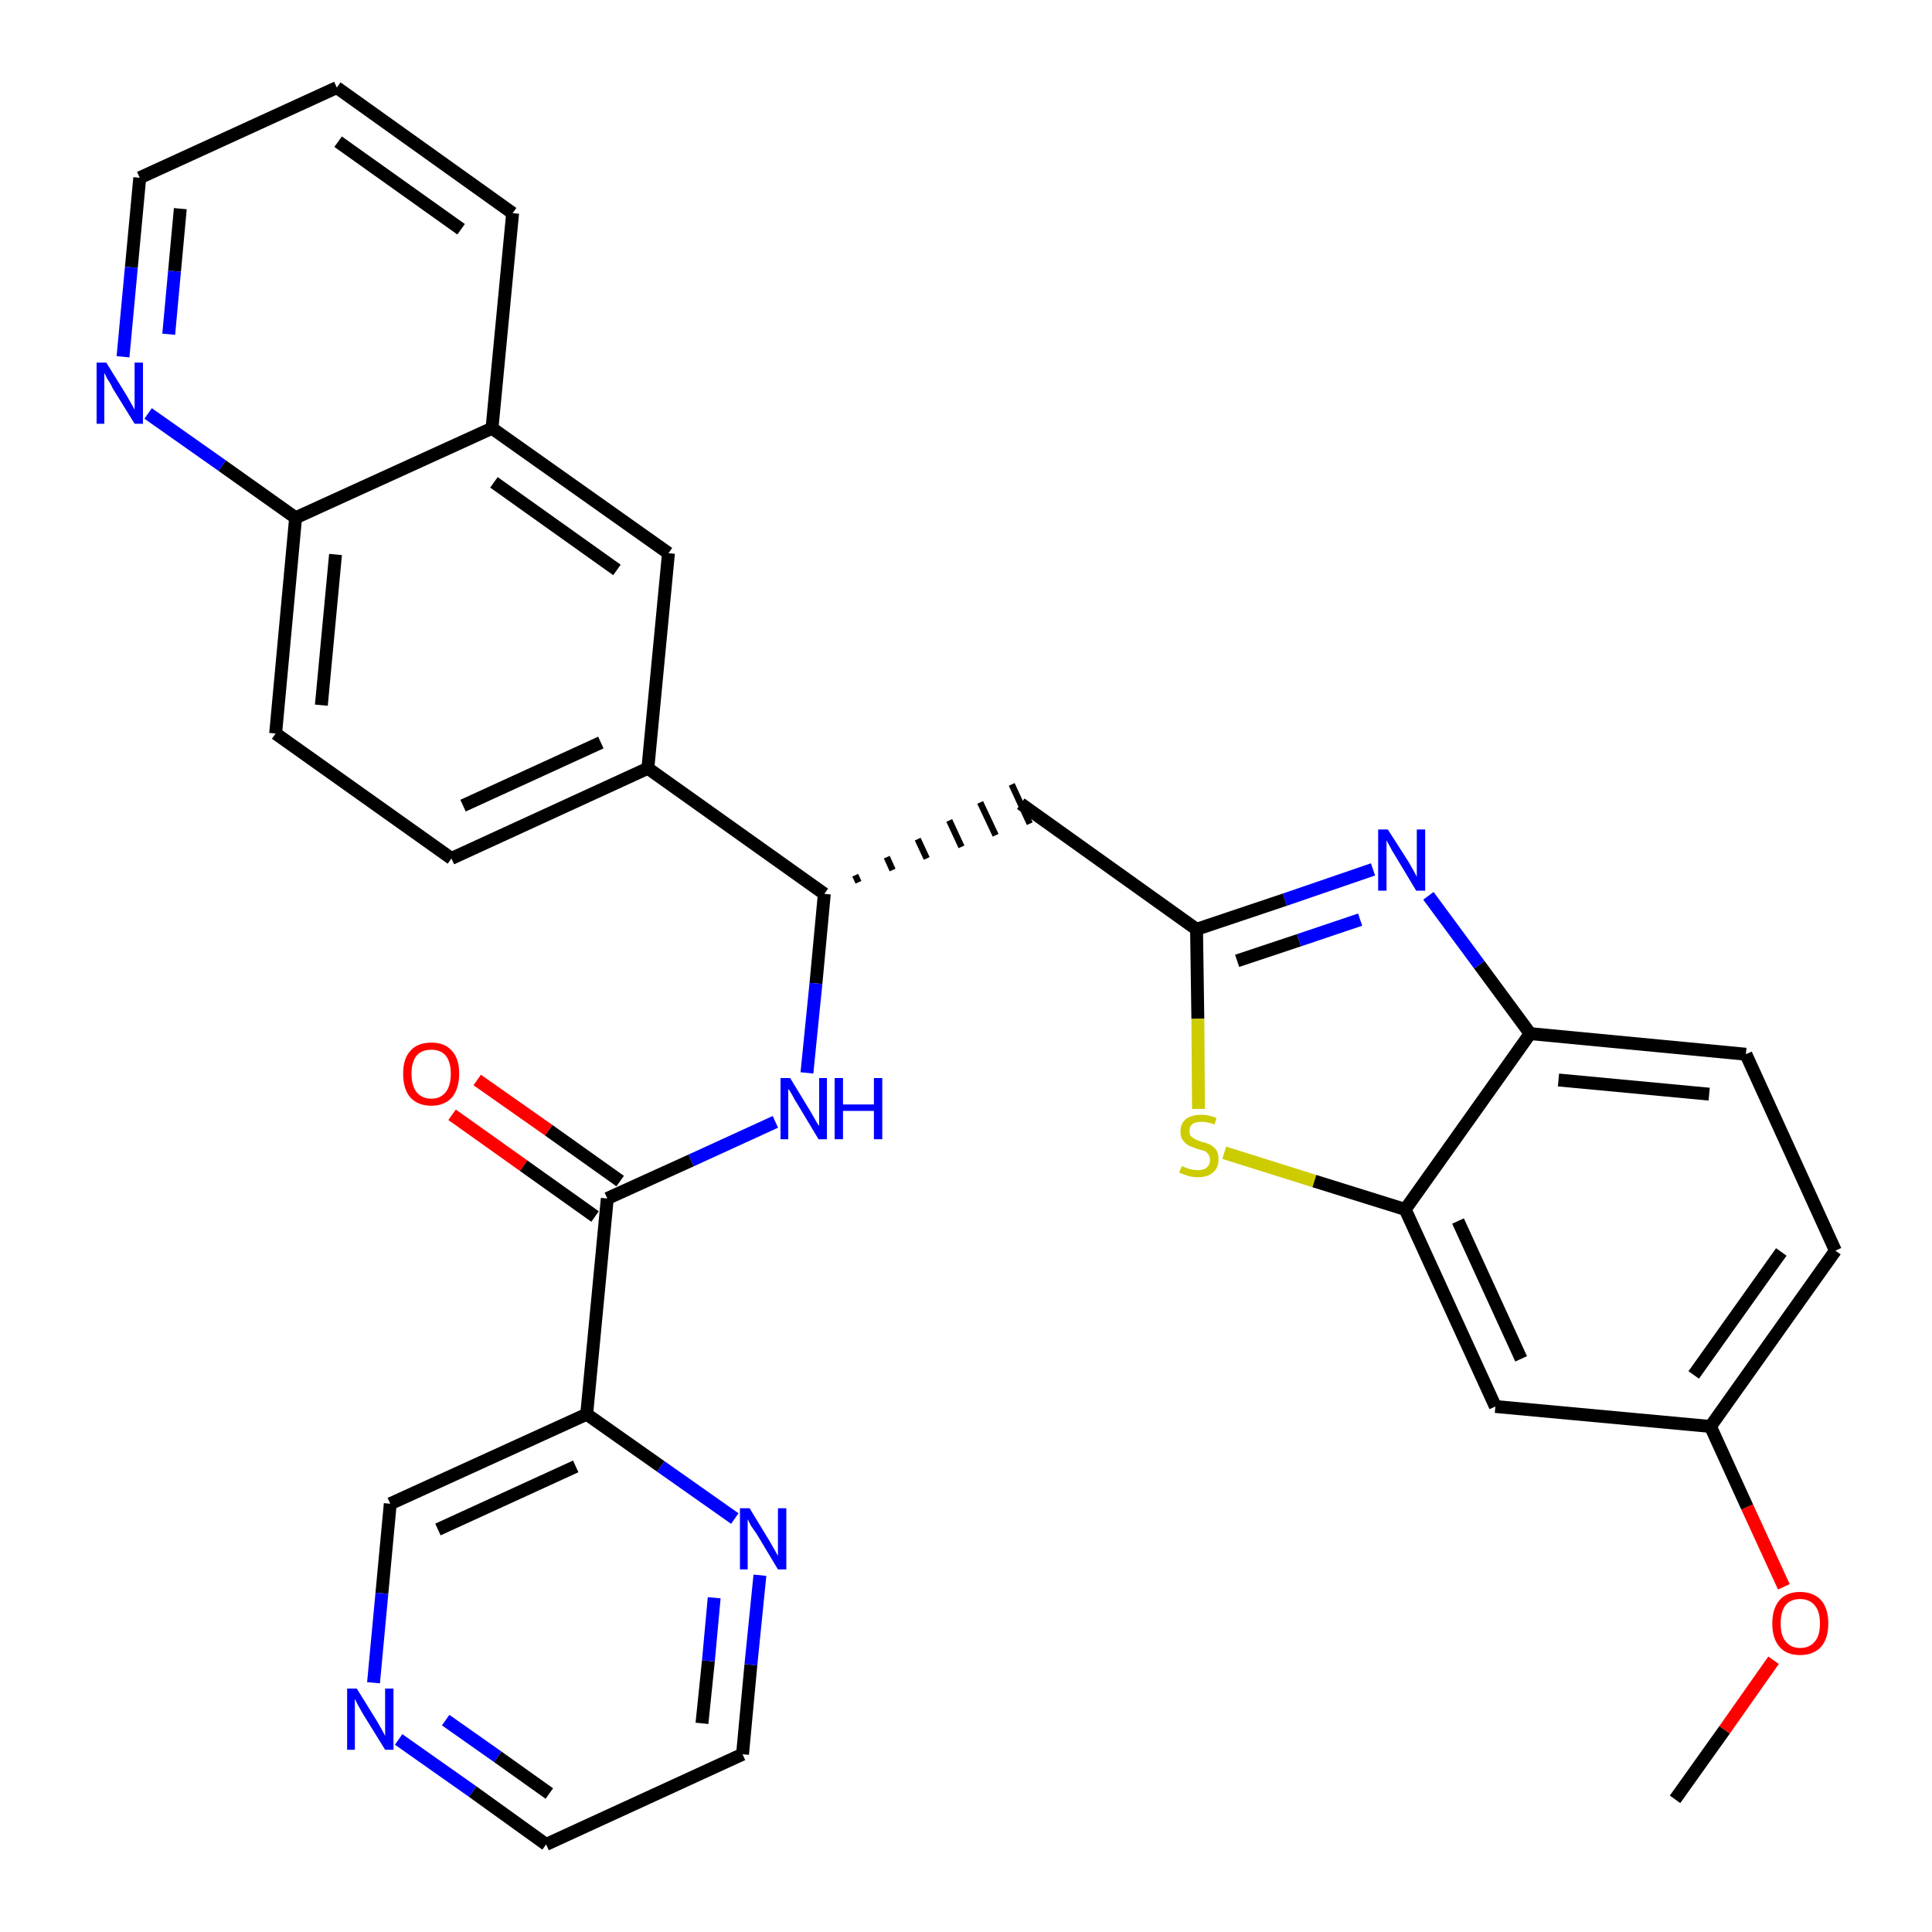 <?xml version='1.0' encoding='iso-8859-1'?>
<svg version='1.1' baseProfile='full'
              xmlns='http://www.w3.org/2000/svg'
                      xmlns:rdkit='http://www.rdkit.org/xml'
                      xmlns:xlink='http://www.w3.org/1999/xlink'
                  xml:space='preserve'
width='300px' height='300px' viewBox='0 0 300 300'>
<!-- END OF HEADER -->
<path class='bond-0 atom-0 atom-1' d='M 260.1,279.4 L 267.8,268.6' style='fill:none;fill-rule:evenodd;stroke:#000000;stroke-width:2.0px;stroke-linecap:butt;stroke-linejoin:miter;stroke-opacity:1' />
<path class='bond-0 atom-0 atom-1' d='M 267.8,268.6 L 275.4,257.8' style='fill:none;fill-rule:evenodd;stroke:#FF0000;stroke-width:2.0px;stroke-linecap:butt;stroke-linejoin:miter;stroke-opacity:1' />
<path class='bond-1 atom-1 atom-2' d='M 277.0,246.4 L 271.3,234.0' style='fill:none;fill-rule:evenodd;stroke:#FF0000;stroke-width:2.0px;stroke-linecap:butt;stroke-linejoin:miter;stroke-opacity:1' />
<path class='bond-1 atom-1 atom-2' d='M 271.3,234.0 L 265.6,221.5' style='fill:none;fill-rule:evenodd;stroke:#000000;stroke-width:2.0px;stroke-linecap:butt;stroke-linejoin:miter;stroke-opacity:1' />
<path class='bond-2 atom-2 atom-3' d='M 265.6,221.5 L 285.0,194.2' style='fill:none;fill-rule:evenodd;stroke:#000000;stroke-width:2.0px;stroke-linecap:butt;stroke-linejoin:miter;stroke-opacity:1' />
<path class='bond-2 atom-2 atom-3' d='M 263.0,213.5 L 276.6,194.4' style='fill:none;fill-rule:evenodd;stroke:#000000;stroke-width:2.0px;stroke-linecap:butt;stroke-linejoin:miter;stroke-opacity:1' />
<path class='bond-31 atom-31 atom-2' d='M 232.2,218.4 L 265.6,221.5' style='fill:none;fill-rule:evenodd;stroke:#000000;stroke-width:2.0px;stroke-linecap:butt;stroke-linejoin:miter;stroke-opacity:1' />
<path class='bond-3 atom-3 atom-4' d='M 285.0,194.2 L 271.1,163.7' style='fill:none;fill-rule:evenodd;stroke:#000000;stroke-width:2.0px;stroke-linecap:butt;stroke-linejoin:miter;stroke-opacity:1' />
<path class='bond-4 atom-4 atom-5' d='M 271.1,163.7 L 237.6,160.5' style='fill:none;fill-rule:evenodd;stroke:#000000;stroke-width:2.0px;stroke-linecap:butt;stroke-linejoin:miter;stroke-opacity:1' />
<path class='bond-4 atom-4 atom-5' d='M 265.4,169.9 L 242.0,167.7' style='fill:none;fill-rule:evenodd;stroke:#000000;stroke-width:2.0px;stroke-linecap:butt;stroke-linejoin:miter;stroke-opacity:1' />
<path class='bond-5 atom-5 atom-6' d='M 237.6,160.5 L 229.7,149.8' style='fill:none;fill-rule:evenodd;stroke:#000000;stroke-width:2.0px;stroke-linecap:butt;stroke-linejoin:miter;stroke-opacity:1' />
<path class='bond-5 atom-5 atom-6' d='M 229.7,149.8 L 221.8,139.1' style='fill:none;fill-rule:evenodd;stroke:#0000FF;stroke-width:2.0px;stroke-linecap:butt;stroke-linejoin:miter;stroke-opacity:1' />
<path class='bond-32 atom-30 atom-5' d='M 218.2,187.8 L 237.6,160.5' style='fill:none;fill-rule:evenodd;stroke:#000000;stroke-width:2.0px;stroke-linecap:butt;stroke-linejoin:miter;stroke-opacity:1' />
<path class='bond-6 atom-6 atom-7' d='M 213.2,135.0 L 199.5,139.7' style='fill:none;fill-rule:evenodd;stroke:#0000FF;stroke-width:2.0px;stroke-linecap:butt;stroke-linejoin:miter;stroke-opacity:1' />
<path class='bond-6 atom-6 atom-7' d='M 199.5,139.7 L 185.8,144.3' style='fill:none;fill-rule:evenodd;stroke:#000000;stroke-width:2.0px;stroke-linecap:butt;stroke-linejoin:miter;stroke-opacity:1' />
<path class='bond-6 atom-6 atom-7' d='M 211.2,142.8 L 201.7,146.0' style='fill:none;fill-rule:evenodd;stroke:#0000FF;stroke-width:2.0px;stroke-linecap:butt;stroke-linejoin:miter;stroke-opacity:1' />
<path class='bond-6 atom-6 atom-7' d='M 201.7,146.0 L 192.1,149.2' style='fill:none;fill-rule:evenodd;stroke:#000000;stroke-width:2.0px;stroke-linecap:butt;stroke-linejoin:miter;stroke-opacity:1' />
<path class='bond-7 atom-7 atom-8' d='M 185.8,144.3 L 158.5,124.8' style='fill:none;fill-rule:evenodd;stroke:#000000;stroke-width:2.0px;stroke-linecap:butt;stroke-linejoin:miter;stroke-opacity:1' />
<path class='bond-28 atom-7 atom-29' d='M 185.8,144.3 L 186.0,158.2' style='fill:none;fill-rule:evenodd;stroke:#000000;stroke-width:2.0px;stroke-linecap:butt;stroke-linejoin:miter;stroke-opacity:1' />
<path class='bond-28 atom-7 atom-29' d='M 186.0,158.2 L 186.1,172.2' style='fill:none;fill-rule:evenodd;stroke:#CCCC00;stroke-width:2.0px;stroke-linecap:butt;stroke-linejoin:miter;stroke-opacity:1' />
<path class='bond-8 atom-9 atom-8' d='M 133.3,137.0 L 132.8,135.9' style='fill:none;fill-rule:evenodd;stroke:#000000;stroke-width:1.0px;stroke-linecap:butt;stroke-linejoin:miter;stroke-opacity:1' />
<path class='bond-8 atom-9 atom-8' d='M 138.6,135.1 L 137.7,133.1' style='fill:none;fill-rule:evenodd;stroke:#000000;stroke-width:1.0px;stroke-linecap:butt;stroke-linejoin:miter;stroke-opacity:1' />
<path class='bond-8 atom-9 atom-8' d='M 143.9,133.3 L 142.5,130.3' style='fill:none;fill-rule:evenodd;stroke:#000000;stroke-width:1.0px;stroke-linecap:butt;stroke-linejoin:miter;stroke-opacity:1' />
<path class='bond-8 atom-9 atom-8' d='M 149.3,131.5 L 147.4,127.4' style='fill:none;fill-rule:evenodd;stroke:#000000;stroke-width:1.0px;stroke-linecap:butt;stroke-linejoin:miter;stroke-opacity:1' />
<path class='bond-8 atom-9 atom-8' d='M 154.6,129.7 L 152.2,124.6' style='fill:none;fill-rule:evenodd;stroke:#000000;stroke-width:1.0px;stroke-linecap:butt;stroke-linejoin:miter;stroke-opacity:1' />
<path class='bond-8 atom-9 atom-8' d='M 159.9,127.9 L 157.1,121.8' style='fill:none;fill-rule:evenodd;stroke:#000000;stroke-width:1.0px;stroke-linecap:butt;stroke-linejoin:miter;stroke-opacity:1' />
<path class='bond-9 atom-9 atom-10' d='M 128.0,138.8 L 126.7,152.7' style='fill:none;fill-rule:evenodd;stroke:#000000;stroke-width:2.0px;stroke-linecap:butt;stroke-linejoin:miter;stroke-opacity:1' />
<path class='bond-9 atom-9 atom-10' d='M 126.7,152.7 L 125.3,166.6' style='fill:none;fill-rule:evenodd;stroke:#0000FF;stroke-width:2.0px;stroke-linecap:butt;stroke-linejoin:miter;stroke-opacity:1' />
<path class='bond-18 atom-9 atom-19' d='M 128.0,138.8 L 100.6,119.3' style='fill:none;fill-rule:evenodd;stroke:#000000;stroke-width:2.0px;stroke-linecap:butt;stroke-linejoin:miter;stroke-opacity:1' />
<path class='bond-10 atom-10 atom-11' d='M 120.4,174.2 L 107.3,180.2' style='fill:none;fill-rule:evenodd;stroke:#0000FF;stroke-width:2.0px;stroke-linecap:butt;stroke-linejoin:miter;stroke-opacity:1' />
<path class='bond-10 atom-10 atom-11' d='M 107.3,180.2 L 94.3,186.1' style='fill:none;fill-rule:evenodd;stroke:#000000;stroke-width:2.0px;stroke-linecap:butt;stroke-linejoin:miter;stroke-opacity:1' />
<path class='bond-11 atom-11 atom-12' d='M 96.3,183.4 L 85.2,175.5' style='fill:none;fill-rule:evenodd;stroke:#000000;stroke-width:2.0px;stroke-linecap:butt;stroke-linejoin:miter;stroke-opacity:1' />
<path class='bond-11 atom-11 atom-12' d='M 85.2,175.5 L 74.1,167.7' style='fill:none;fill-rule:evenodd;stroke:#FF0000;stroke-width:2.0px;stroke-linecap:butt;stroke-linejoin:miter;stroke-opacity:1' />
<path class='bond-11 atom-11 atom-12' d='M 92.4,188.9 L 81.3,181.0' style='fill:none;fill-rule:evenodd;stroke:#000000;stroke-width:2.0px;stroke-linecap:butt;stroke-linejoin:miter;stroke-opacity:1' />
<path class='bond-11 atom-11 atom-12' d='M 81.3,181.0 L 70.2,173.1' style='fill:none;fill-rule:evenodd;stroke:#FF0000;stroke-width:2.0px;stroke-linecap:butt;stroke-linejoin:miter;stroke-opacity:1' />
<path class='bond-12 atom-11 atom-13' d='M 94.3,186.1 L 91.1,219.6' style='fill:none;fill-rule:evenodd;stroke:#000000;stroke-width:2.0px;stroke-linecap:butt;stroke-linejoin:miter;stroke-opacity:1' />
<path class='bond-13 atom-13 atom-14' d='M 91.1,219.6 L 60.6,233.5' style='fill:none;fill-rule:evenodd;stroke:#000000;stroke-width:2.0px;stroke-linecap:butt;stroke-linejoin:miter;stroke-opacity:1' />
<path class='bond-13 atom-13 atom-14' d='M 89.4,227.7 L 68.0,237.5' style='fill:none;fill-rule:evenodd;stroke:#000000;stroke-width:2.0px;stroke-linecap:butt;stroke-linejoin:miter;stroke-opacity:1' />
<path class='bond-33 atom-18 atom-13' d='M 114.1,235.8 L 102.6,227.7' style='fill:none;fill-rule:evenodd;stroke:#0000FF;stroke-width:2.0px;stroke-linecap:butt;stroke-linejoin:miter;stroke-opacity:1' />
<path class='bond-33 atom-18 atom-13' d='M 102.6,227.7 L 91.1,219.6' style='fill:none;fill-rule:evenodd;stroke:#000000;stroke-width:2.0px;stroke-linecap:butt;stroke-linejoin:miter;stroke-opacity:1' />
<path class='bond-14 atom-14 atom-15' d='M 60.6,233.5 L 59.3,247.4' style='fill:none;fill-rule:evenodd;stroke:#000000;stroke-width:2.0px;stroke-linecap:butt;stroke-linejoin:miter;stroke-opacity:1' />
<path class='bond-14 atom-14 atom-15' d='M 59.3,247.4 L 58.0,261.3' style='fill:none;fill-rule:evenodd;stroke:#0000FF;stroke-width:2.0px;stroke-linecap:butt;stroke-linejoin:miter;stroke-opacity:1' />
<path class='bond-15 atom-15 atom-16' d='M 61.9,270.1 L 73.4,278.2' style='fill:none;fill-rule:evenodd;stroke:#0000FF;stroke-width:2.0px;stroke-linecap:butt;stroke-linejoin:miter;stroke-opacity:1' />
<path class='bond-15 atom-15 atom-16' d='M 73.4,278.2 L 84.8,286.4' style='fill:none;fill-rule:evenodd;stroke:#000000;stroke-width:2.0px;stroke-linecap:butt;stroke-linejoin:miter;stroke-opacity:1' />
<path class='bond-15 atom-15 atom-16' d='M 69.2,267.1 L 77.3,272.8' style='fill:none;fill-rule:evenodd;stroke:#0000FF;stroke-width:2.0px;stroke-linecap:butt;stroke-linejoin:miter;stroke-opacity:1' />
<path class='bond-15 atom-15 atom-16' d='M 77.3,272.8 L 85.3,278.5' style='fill:none;fill-rule:evenodd;stroke:#000000;stroke-width:2.0px;stroke-linecap:butt;stroke-linejoin:miter;stroke-opacity:1' />
<path class='bond-16 atom-16 atom-17' d='M 84.8,286.4 L 115.3,272.4' style='fill:none;fill-rule:evenodd;stroke:#000000;stroke-width:2.0px;stroke-linecap:butt;stroke-linejoin:miter;stroke-opacity:1' />
<path class='bond-17 atom-17 atom-18' d='M 115.3,272.4 L 116.6,258.5' style='fill:none;fill-rule:evenodd;stroke:#000000;stroke-width:2.0px;stroke-linecap:butt;stroke-linejoin:miter;stroke-opacity:1' />
<path class='bond-17 atom-17 atom-18' d='M 116.6,258.5 L 118.0,244.6' style='fill:none;fill-rule:evenodd;stroke:#0000FF;stroke-width:2.0px;stroke-linecap:butt;stroke-linejoin:miter;stroke-opacity:1' />
<path class='bond-17 atom-17 atom-18' d='M 109.0,267.6 L 110.0,257.9' style='fill:none;fill-rule:evenodd;stroke:#000000;stroke-width:2.0px;stroke-linecap:butt;stroke-linejoin:miter;stroke-opacity:1' />
<path class='bond-17 atom-17 atom-18' d='M 110.0,257.9 L 110.9,248.1' style='fill:none;fill-rule:evenodd;stroke:#0000FF;stroke-width:2.0px;stroke-linecap:butt;stroke-linejoin:miter;stroke-opacity:1' />
<path class='bond-19 atom-19 atom-20' d='M 100.6,119.3 L 70.1,133.3' style='fill:none;fill-rule:evenodd;stroke:#000000;stroke-width:2.0px;stroke-linecap:butt;stroke-linejoin:miter;stroke-opacity:1' />
<path class='bond-19 atom-19 atom-20' d='M 93.3,115.3 L 71.9,125.1' style='fill:none;fill-rule:evenodd;stroke:#000000;stroke-width:2.0px;stroke-linecap:butt;stroke-linejoin:miter;stroke-opacity:1' />
<path class='bond-34 atom-28 atom-19' d='M 103.8,85.9 L 100.6,119.3' style='fill:none;fill-rule:evenodd;stroke:#000000;stroke-width:2.0px;stroke-linecap:butt;stroke-linejoin:miter;stroke-opacity:1' />
<path class='bond-20 atom-20 atom-21' d='M 70.1,133.3 L 42.8,113.9' style='fill:none;fill-rule:evenodd;stroke:#000000;stroke-width:2.0px;stroke-linecap:butt;stroke-linejoin:miter;stroke-opacity:1' />
<path class='bond-21 atom-21 atom-22' d='M 42.8,113.9 L 45.9,80.4' style='fill:none;fill-rule:evenodd;stroke:#000000;stroke-width:2.0px;stroke-linecap:butt;stroke-linejoin:miter;stroke-opacity:1' />
<path class='bond-21 atom-21 atom-22' d='M 49.9,109.5 L 52.1,86.1' style='fill:none;fill-rule:evenodd;stroke:#000000;stroke-width:2.0px;stroke-linecap:butt;stroke-linejoin:miter;stroke-opacity:1' />
<path class='bond-22 atom-22 atom-23' d='M 45.9,80.4 L 34.5,72.3' style='fill:none;fill-rule:evenodd;stroke:#000000;stroke-width:2.0px;stroke-linecap:butt;stroke-linejoin:miter;stroke-opacity:1' />
<path class='bond-22 atom-22 atom-23' d='M 34.5,72.3 L 23.0,64.2' style='fill:none;fill-rule:evenodd;stroke:#0000FF;stroke-width:2.0px;stroke-linecap:butt;stroke-linejoin:miter;stroke-opacity:1' />
<path class='bond-35 atom-27 atom-22' d='M 76.4,66.5 L 45.9,80.4' style='fill:none;fill-rule:evenodd;stroke:#000000;stroke-width:2.0px;stroke-linecap:butt;stroke-linejoin:miter;stroke-opacity:1' />
<path class='bond-23 atom-23 atom-24' d='M 19.1,55.4 L 20.4,41.5' style='fill:none;fill-rule:evenodd;stroke:#0000FF;stroke-width:2.0px;stroke-linecap:butt;stroke-linejoin:miter;stroke-opacity:1' />
<path class='bond-23 atom-23 atom-24' d='M 20.4,41.5 L 21.7,27.6' style='fill:none;fill-rule:evenodd;stroke:#000000;stroke-width:2.0px;stroke-linecap:butt;stroke-linejoin:miter;stroke-opacity:1' />
<path class='bond-23 atom-23 atom-24' d='M 26.2,51.9 L 27.1,42.1' style='fill:none;fill-rule:evenodd;stroke:#0000FF;stroke-width:2.0px;stroke-linecap:butt;stroke-linejoin:miter;stroke-opacity:1' />
<path class='bond-23 atom-23 atom-24' d='M 27.1,42.1 L 28.0,32.4' style='fill:none;fill-rule:evenodd;stroke:#000000;stroke-width:2.0px;stroke-linecap:butt;stroke-linejoin:miter;stroke-opacity:1' />
<path class='bond-24 atom-24 atom-25' d='M 21.7,27.6 L 52.3,13.6' style='fill:none;fill-rule:evenodd;stroke:#000000;stroke-width:2.0px;stroke-linecap:butt;stroke-linejoin:miter;stroke-opacity:1' />
<path class='bond-25 atom-25 atom-26' d='M 52.3,13.6 L 79.6,33.1' style='fill:none;fill-rule:evenodd;stroke:#000000;stroke-width:2.0px;stroke-linecap:butt;stroke-linejoin:miter;stroke-opacity:1' />
<path class='bond-25 atom-25 atom-26' d='M 52.5,22.0 L 71.6,35.6' style='fill:none;fill-rule:evenodd;stroke:#000000;stroke-width:2.0px;stroke-linecap:butt;stroke-linejoin:miter;stroke-opacity:1' />
<path class='bond-26 atom-26 atom-27' d='M 79.6,33.1 L 76.4,66.5' style='fill:none;fill-rule:evenodd;stroke:#000000;stroke-width:2.0px;stroke-linecap:butt;stroke-linejoin:miter;stroke-opacity:1' />
<path class='bond-27 atom-27 atom-28' d='M 76.4,66.5 L 103.8,85.9' style='fill:none;fill-rule:evenodd;stroke:#000000;stroke-width:2.0px;stroke-linecap:butt;stroke-linejoin:miter;stroke-opacity:1' />
<path class='bond-27 atom-27 atom-28' d='M 76.7,74.9 L 95.8,88.5' style='fill:none;fill-rule:evenodd;stroke:#000000;stroke-width:2.0px;stroke-linecap:butt;stroke-linejoin:miter;stroke-opacity:1' />
<path class='bond-29 atom-29 atom-30' d='M 190.1,179.0 L 204.1,183.4' style='fill:none;fill-rule:evenodd;stroke:#CCCC00;stroke-width:2.0px;stroke-linecap:butt;stroke-linejoin:miter;stroke-opacity:1' />
<path class='bond-29 atom-29 atom-30' d='M 204.1,183.4 L 218.2,187.8' style='fill:none;fill-rule:evenodd;stroke:#000000;stroke-width:2.0px;stroke-linecap:butt;stroke-linejoin:miter;stroke-opacity:1' />
<path class='bond-30 atom-30 atom-31' d='M 218.2,187.8 L 232.2,218.4' style='fill:none;fill-rule:evenodd;stroke:#000000;stroke-width:2.0px;stroke-linecap:butt;stroke-linejoin:miter;stroke-opacity:1' />
<path class='bond-30 atom-30 atom-31' d='M 226.4,189.6 L 236.2,211.0' style='fill:none;fill-rule:evenodd;stroke:#000000;stroke-width:2.0px;stroke-linecap:butt;stroke-linejoin:miter;stroke-opacity:1' />
<path  class='atom-1' d='M 275.2 252.1
Q 275.2 249.8, 276.3 248.5
Q 277.4 247.2, 279.5 247.2
Q 281.6 247.2, 282.8 248.5
Q 283.9 249.8, 283.9 252.1
Q 283.9 254.4, 282.8 255.7
Q 281.6 257.0, 279.5 257.0
Q 277.4 257.0, 276.3 255.7
Q 275.2 254.4, 275.2 252.1
M 279.5 255.9
Q 281.0 255.9, 281.8 254.9
Q 282.6 254.0, 282.6 252.1
Q 282.6 250.2, 281.8 249.3
Q 281.0 248.3, 279.5 248.3
Q 278.1 248.3, 277.3 249.2
Q 276.5 250.2, 276.5 252.1
Q 276.5 254.0, 277.3 254.9
Q 278.1 255.9, 279.5 255.9
' fill='#FF0000'/>
<path  class='atom-6' d='M 215.5 128.8
L 218.7 133.8
Q 219.0 134.3, 219.5 135.2
Q 220.0 136.1, 220.0 136.2
L 220.0 128.8
L 221.3 128.8
L 221.3 138.3
L 219.9 138.3
L 216.6 132.8
Q 216.2 132.2, 215.8 131.4
Q 215.4 130.7, 215.3 130.5
L 215.3 138.3
L 214.0 138.3
L 214.0 128.8
L 215.5 128.8
' fill='#0000FF'/>
<path  class='atom-10' d='M 122.7 167.4
L 125.8 172.5
Q 126.1 173.0, 126.6 173.9
Q 127.1 174.8, 127.2 174.8
L 127.2 167.4
L 128.4 167.4
L 128.4 176.9
L 127.1 176.9
L 123.8 171.4
Q 123.4 170.8, 123.0 170.0
Q 122.6 169.3, 122.4 169.1
L 122.4 176.9
L 121.2 176.9
L 121.2 167.4
L 122.7 167.4
' fill='#0000FF'/>
<path  class='atom-10' d='M 129.6 167.4
L 130.9 167.4
L 130.9 171.5
L 135.7 171.5
L 135.7 167.4
L 137.0 167.4
L 137.0 176.9
L 135.7 176.9
L 135.7 172.5
L 130.9 172.5
L 130.9 176.9
L 129.6 176.9
L 129.6 167.4
' fill='#0000FF'/>
<path  class='atom-12' d='M 62.6 166.7
Q 62.6 164.4, 63.7 163.2
Q 64.8 161.9, 67.0 161.9
Q 69.1 161.9, 70.2 163.2
Q 71.3 164.4, 71.3 166.7
Q 71.3 169.0, 70.2 170.4
Q 69.0 171.7, 67.0 171.7
Q 64.9 171.7, 63.7 170.4
Q 62.6 169.1, 62.6 166.7
M 67.0 170.6
Q 68.4 170.6, 69.2 169.6
Q 70.0 168.6, 70.0 166.7
Q 70.0 164.9, 69.2 163.9
Q 68.4 163.0, 67.0 163.0
Q 65.5 163.0, 64.7 163.9
Q 63.9 164.9, 63.9 166.7
Q 63.9 168.6, 64.7 169.6
Q 65.5 170.6, 67.0 170.6
' fill='#FF0000'/>
<path  class='atom-15' d='M 55.4 262.2
L 58.5 267.2
Q 58.8 267.7, 59.3 268.6
Q 59.8 269.5, 59.8 269.6
L 59.8 262.2
L 61.1 262.2
L 61.1 271.7
L 59.8 271.7
L 56.4 266.2
Q 56.0 265.5, 55.6 264.8
Q 55.2 264.0, 55.1 263.8
L 55.1 271.7
L 53.9 271.7
L 53.9 262.2
L 55.4 262.2
' fill='#0000FF'/>
<path  class='atom-18' d='M 116.4 234.2
L 119.5 239.3
Q 119.8 239.8, 120.3 240.7
Q 120.8 241.6, 120.8 241.6
L 120.8 234.2
L 122.1 234.2
L 122.1 243.7
L 120.8 243.7
L 117.5 238.2
Q 117.1 237.6, 116.6 236.9
Q 116.2 236.1, 116.1 235.9
L 116.1 243.7
L 114.9 243.7
L 114.9 234.2
L 116.4 234.2
' fill='#0000FF'/>
<path  class='atom-23' d='M 16.5 56.3
L 19.6 61.3
Q 19.9 61.8, 20.4 62.7
Q 20.9 63.6, 20.9 63.6
L 20.9 56.3
L 22.2 56.3
L 22.2 65.8
L 20.9 65.8
L 17.5 60.3
Q 17.2 59.6, 16.7 58.9
Q 16.3 58.1, 16.2 57.9
L 16.2 65.8
L 15.0 65.8
L 15.0 56.3
L 16.5 56.3
' fill='#0000FF'/>
<path  class='atom-29' d='M 183.5 181.1
Q 183.6 181.1, 184.1 181.3
Q 184.5 181.5, 185.0 181.6
Q 185.5 181.7, 186.0 181.7
Q 186.9 181.7, 187.4 181.3
Q 187.9 180.8, 187.9 180.1
Q 187.9 179.6, 187.6 179.2
Q 187.4 178.9, 187.0 178.7
Q 186.6 178.6, 185.9 178.4
Q 185.1 178.1, 184.6 177.9
Q 184.1 177.6, 183.7 177.1
Q 183.3 176.6, 183.3 175.7
Q 183.3 174.5, 184.1 173.8
Q 185.0 173.1, 186.6 173.1
Q 187.7 173.1, 188.9 173.6
L 188.6 174.6
Q 187.5 174.2, 186.6 174.2
Q 185.7 174.2, 185.2 174.5
Q 184.7 174.9, 184.7 175.6
Q 184.7 176.1, 184.9 176.4
Q 185.2 176.7, 185.6 176.9
Q 186.0 177.1, 186.6 177.3
Q 187.5 177.5, 188.0 177.8
Q 188.5 178.1, 188.9 178.6
Q 189.2 179.1, 189.2 180.1
Q 189.2 181.4, 188.3 182.1
Q 187.5 182.8, 186.0 182.8
Q 185.2 182.8, 184.5 182.6
Q 183.9 182.4, 183.1 182.1
L 183.5 181.1
' fill='#CCCC00'/>
</svg>
